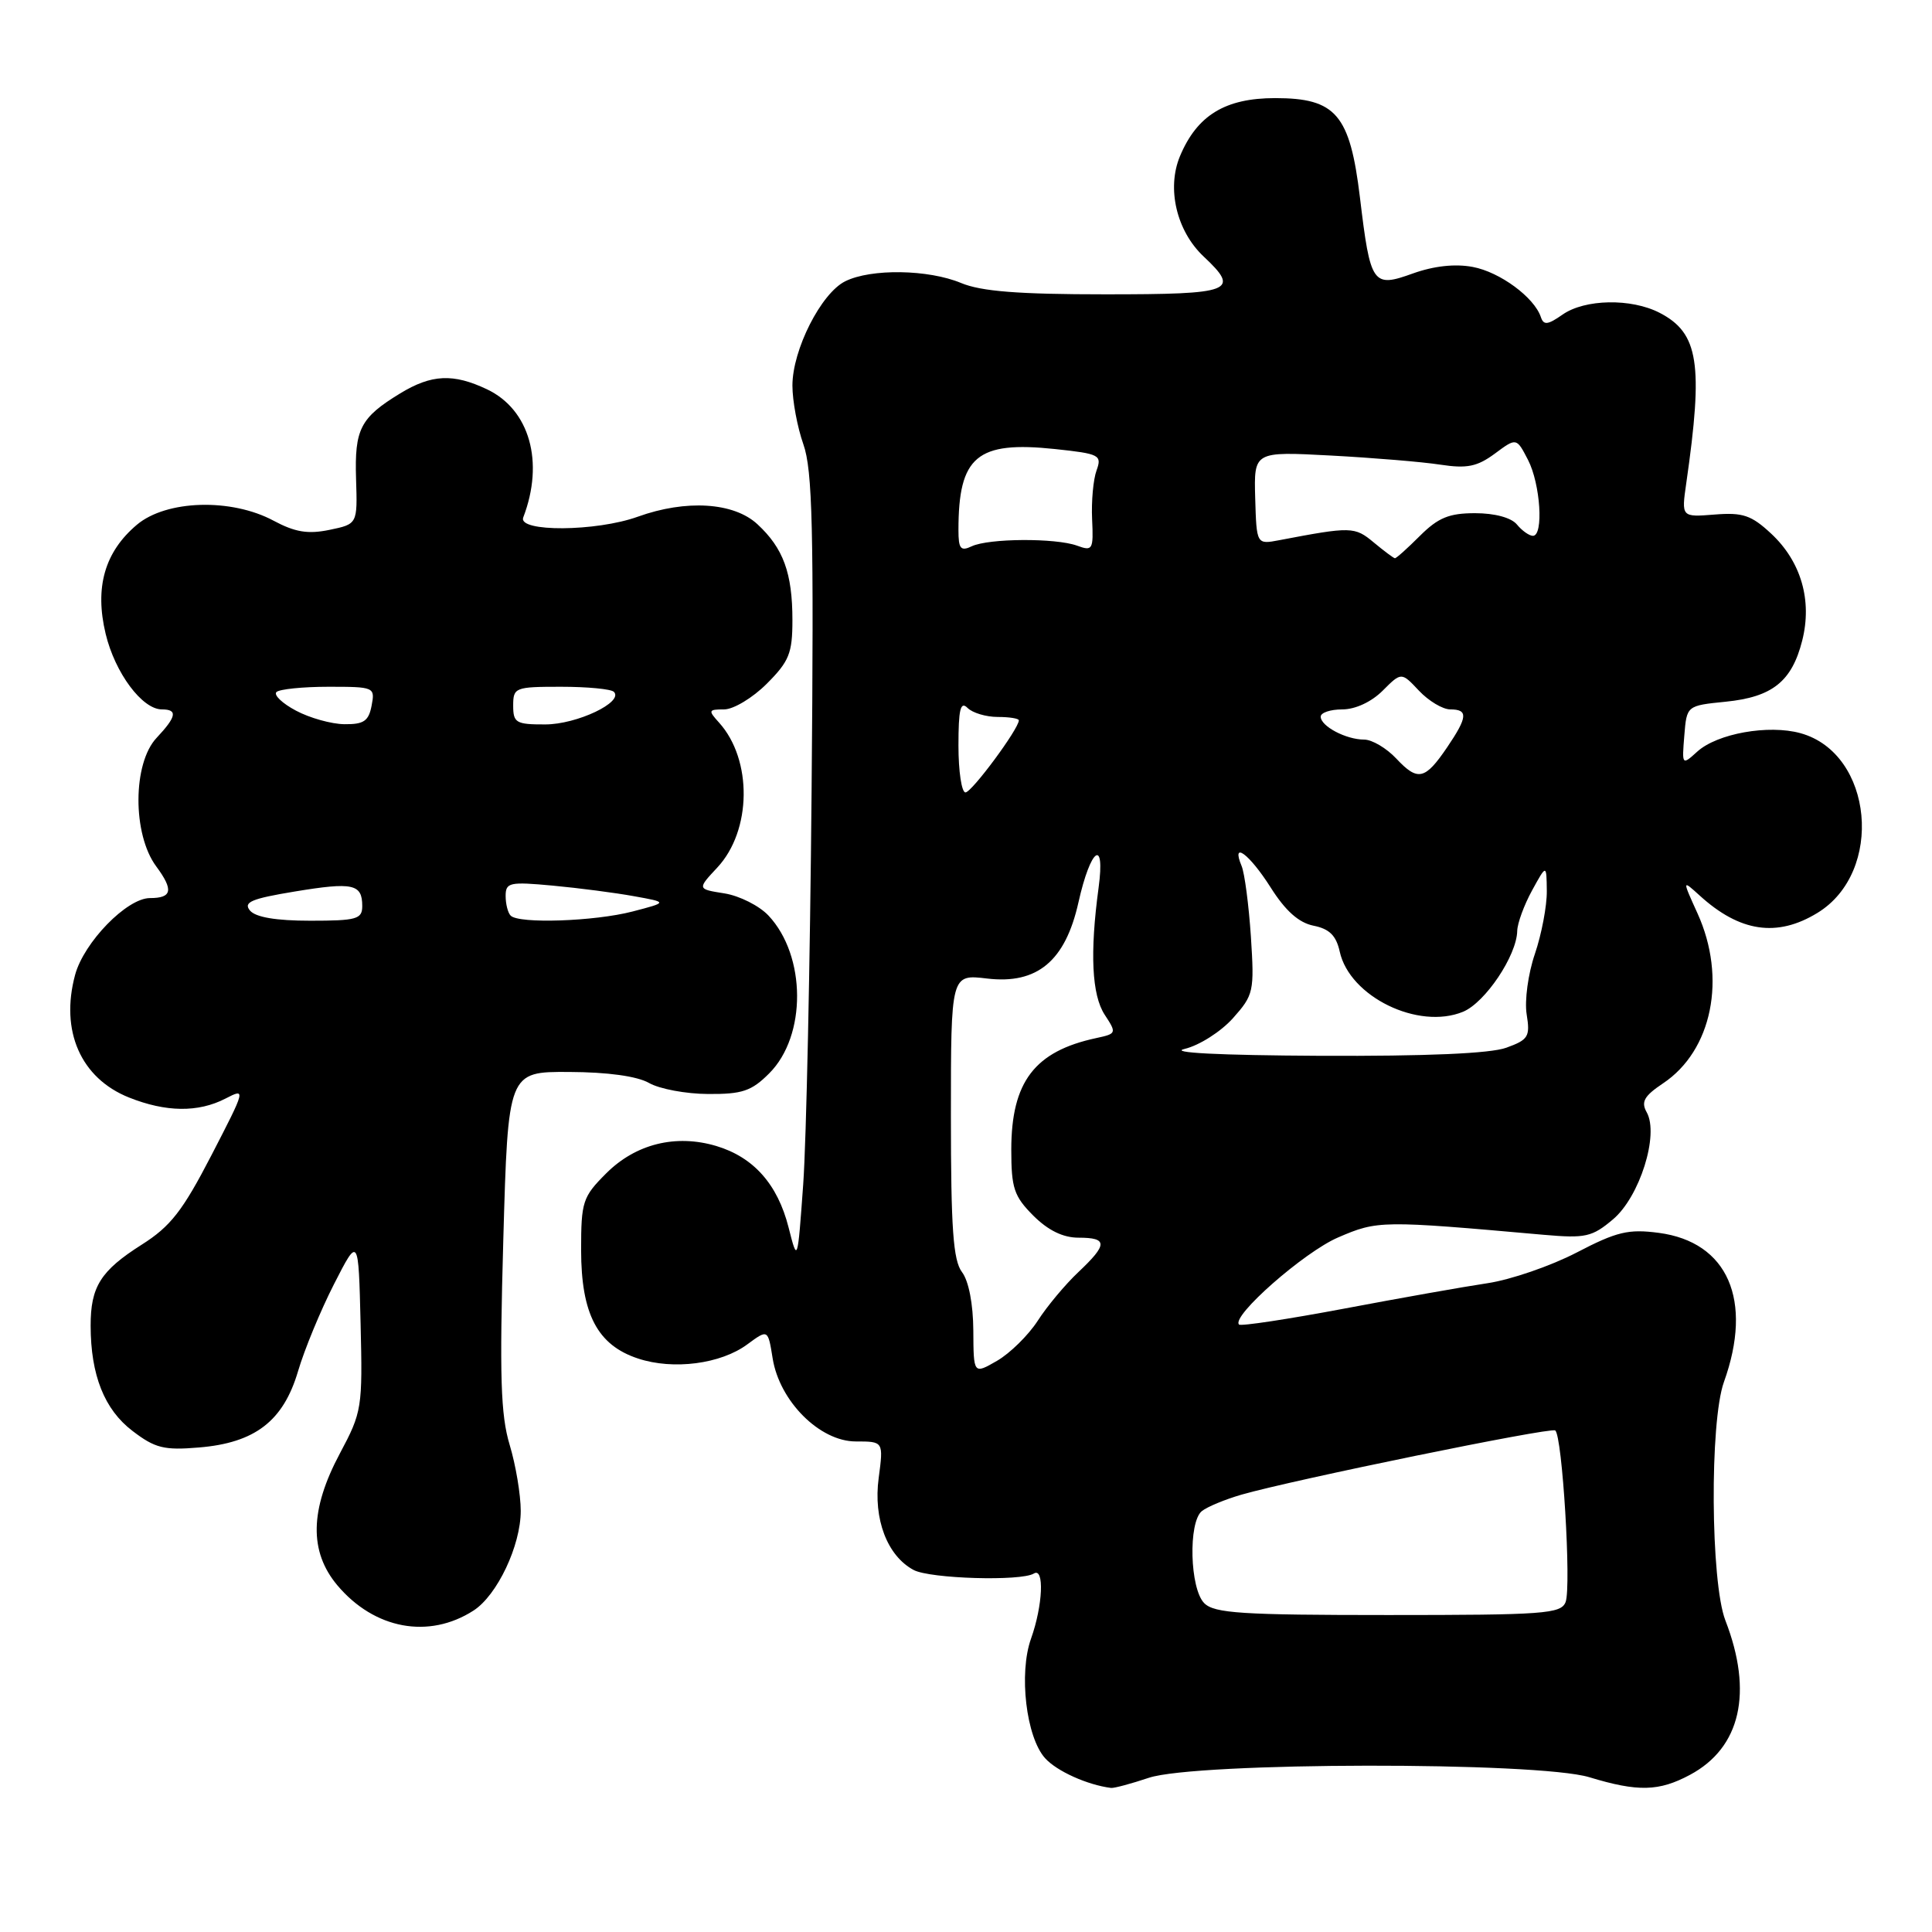 <?xml version="1.0" encoding="UTF-8" standalone="no"?>
<!DOCTYPE svg PUBLIC "-//W3C//DTD SVG 1.1//EN" "http://www.w3.org/Graphics/SVG/1.1/DTD/svg11.dtd" >
<svg xmlns="http://www.w3.org/2000/svg" xmlns:xlink="http://www.w3.org/1999/xlink" version="1.1" viewBox="0 0 256 256">
 <g >
 <path fill="currentColor"
d=" M 152.22 235.57 C 158.52 233.47 203.72 233.41 210.59 235.49 C 217.04 237.45 219.82 237.38 223.94 235.17 C 230.64 231.58 232.32 224.26 228.62 214.71 C 226.66 209.64 226.53 188.40 228.43 183.12 C 232.32 172.29 228.95 164.57 219.80 163.36 C 215.77 162.83 214.23 163.20 208.91 165.97 C 205.50 167.74 200.19 169.57 197.11 170.03 C 194.02 170.49 185.45 172.01 178.05 173.41 C 170.66 174.80 164.41 175.75 164.18 175.51 C 163.10 174.43 172.79 165.91 177.30 163.97 C 182.55 161.71 182.98 161.70 204.58 163.62 C 210.08 164.10 210.96 163.91 213.73 161.57 C 217.26 158.60 219.86 150.36 218.20 147.39 C 217.42 146.00 217.85 145.23 220.36 143.55 C 226.87 139.21 228.82 129.60 224.93 121.03 C 222.90 116.56 222.90 116.56 225.20 118.65 C 230.52 123.50 235.46 124.24 240.81 120.97 C 249.70 115.56 248.22 99.81 238.57 97.15 C 234.34 95.98 227.55 97.19 224.90 99.59 C 222.87 101.43 222.86 101.41 223.18 97.47 C 223.50 93.50 223.50 93.50 228.67 92.98 C 234.84 92.36 237.43 90.30 238.80 84.89 C 240.15 79.57 238.66 74.42 234.70 70.72 C 232.07 68.27 230.94 67.88 227.20 68.18 C 222.79 68.53 222.79 68.53 223.44 64.02 C 225.72 48.19 225.09 44.13 219.91 41.45 C 216.14 39.50 209.99 39.62 207.04 41.69 C 205.08 43.06 204.54 43.12 204.17 42.01 C 203.30 39.40 198.74 36.04 195.14 35.37 C 192.81 34.93 190.00 35.24 187.23 36.23 C 181.88 38.16 181.59 37.75 180.20 26.17 C 178.87 15.16 177.02 13.00 168.96 13.00 C 162.34 13.00 158.62 15.28 156.35 20.70 C 154.57 24.97 155.90 30.62 159.49 33.99 C 164.39 38.59 163.33 39.00 146.47 39.00 C 134.92 39.00 130.01 38.61 127.35 37.50 C 123.01 35.69 115.42 35.57 112.00 37.27 C 108.80 38.85 105.00 46.35 105.00 51.09 C 105.00 53.10 105.65 56.60 106.45 58.87 C 107.66 62.29 107.85 70.09 107.54 104.75 C 107.34 127.71 106.84 151.19 106.43 156.91 C 105.68 167.33 105.68 167.33 104.49 162.64 C 103.04 156.92 99.85 153.33 94.91 151.85 C 89.54 150.25 84.23 151.57 80.32 155.48 C 77.20 158.60 77.00 159.22 77.00 165.65 C 77.01 174.13 79.17 178.24 84.54 180.01 C 89.21 181.56 95.51 180.74 99.03 178.13 C 101.76 176.12 101.76 176.12 102.38 179.99 C 103.29 185.67 108.62 191.00 113.40 191.00 C 117.07 191.00 117.07 191.00 116.43 195.84 C 115.70 201.28 117.56 206.16 121.06 208.03 C 123.23 209.19 135.30 209.55 136.99 208.50 C 138.41 207.63 138.18 212.74 136.62 217.12 C 134.97 221.72 135.97 230.21 138.49 232.98 C 140.03 234.69 144.10 236.52 147.22 236.91 C 147.61 236.96 149.86 236.36 152.22 235.57 Z  M 62.74 213.41 C 65.88 211.39 69.00 204.80 69.00 200.20 C 69.00 198.06 68.34 194.12 67.53 191.44 C 66.34 187.49 66.18 182.36 66.69 164.28 C 67.32 142.00 67.32 142.00 75.41 142.04 C 80.53 142.06 84.42 142.60 86.00 143.50 C 87.38 144.29 90.90 144.95 93.83 144.96 C 98.34 144.99 99.58 144.58 101.93 142.22 C 106.89 137.26 106.84 126.66 101.83 121.32 C 100.61 120.02 97.99 118.70 96.00 118.38 C 92.38 117.81 92.38 117.81 95.05 114.95 C 99.61 110.06 99.72 100.67 95.28 95.75 C 93.81 94.13 93.86 94.00 95.95 94.00 C 97.19 94.00 99.73 92.47 101.60 90.60 C 104.57 87.63 105.00 86.56 105.00 82.17 C 105.00 75.94 103.80 72.64 100.36 69.46 C 97.23 66.56 90.91 66.16 84.50 68.47 C 79.00 70.45 68.59 70.52 69.33 68.57 C 72.15 61.22 70.18 54.26 64.52 51.58 C 60.05 49.46 57.17 49.60 53.02 52.13 C 47.74 55.35 46.97 56.85 47.18 63.47 C 47.37 69.44 47.37 69.44 43.66 70.21 C 40.80 70.80 39.10 70.52 36.24 68.99 C 30.64 65.99 22.05 66.24 18.14 69.53 C 13.87 73.13 12.52 77.83 14.00 83.99 C 15.24 89.16 18.84 94.00 21.45 94.00 C 23.57 94.00 23.40 94.95 20.75 97.77 C 17.57 101.15 17.54 110.54 20.70 114.80 C 23.02 117.94 22.81 119.00 19.87 119.00 C 16.82 119.00 11.12 124.85 9.95 129.18 C 7.95 136.60 10.70 142.86 17.08 145.42 C 21.99 147.38 26.26 147.43 29.87 145.57 C 32.60 144.16 32.58 144.24 28.02 153.07 C 24.20 160.45 22.61 162.50 18.77 164.93 C 13.33 168.38 12.00 170.50 12.01 175.68 C 12.02 182.21 13.83 186.77 17.55 189.60 C 20.54 191.89 21.74 192.19 26.35 191.80 C 33.79 191.19 37.54 188.30 39.49 181.70 C 40.33 178.84 42.48 173.64 44.26 170.15 C 47.50 163.81 47.50 163.81 47.78 175.36 C 48.05 186.57 47.97 187.09 45.03 192.60 C 41.05 200.06 40.95 205.59 44.70 210.06 C 49.60 215.88 56.82 217.22 62.74 213.41 Z  M 159.57 212.43 C 157.66 210.52 157.43 201.71 159.25 200.23 C 159.94 199.67 162.30 198.69 164.50 198.05 C 171.33 196.09 205.37 189.11 206.07 189.54 C 207.01 190.13 208.23 210.23 207.45 212.28 C 206.85 213.84 204.61 214.00 183.96 214.00 C 164.55 214.00 160.91 213.77 159.57 212.43 Z  M 128.97 176.31 C 128.95 172.79 128.36 169.73 127.47 168.56 C 126.30 167.01 126.00 162.80 126.00 147.86 C 126.00 129.09 126.00 129.09 130.79 129.66 C 137.44 130.45 141.16 127.35 142.90 119.57 C 144.51 112.37 146.47 110.94 145.57 117.62 C 144.40 126.27 144.67 131.85 146.38 134.46 C 147.98 136.90 147.95 136.97 145.26 137.55 C 137.09 139.30 134.01 143.34 134.00 152.33 C 134.00 157.44 134.36 158.51 136.92 161.08 C 138.89 163.04 140.86 164.00 142.92 164.00 C 146.80 164.00 146.79 164.88 142.89 168.56 C 141.17 170.18 138.75 173.07 137.51 175.00 C 136.26 176.93 133.84 179.31 132.12 180.31 C 129.00 182.11 129.00 182.11 128.97 176.31 Z  M 156.99 138.98 C 158.91 138.52 161.76 136.71 163.36 134.93 C 166.12 131.83 166.22 131.39 165.75 124.10 C 165.47 119.92 164.92 115.71 164.52 114.75 C 163.09 111.33 165.54 113.14 168.36 117.58 C 170.33 120.70 172.10 122.27 174.05 122.66 C 176.16 123.08 177.05 123.97 177.52 126.09 C 178.83 132.07 187.94 136.51 193.87 134.06 C 196.80 132.84 200.97 126.63 201.04 123.36 C 201.06 122.34 201.95 119.92 203.00 118.00 C 204.92 114.50 204.92 114.50 204.96 118.07 C 204.98 120.04 204.27 123.78 203.38 126.40 C 202.48 129.03 202.00 132.60 202.29 134.40 C 202.77 137.36 202.52 137.77 199.59 138.83 C 197.47 139.60 189.01 139.96 174.93 139.90 C 161.40 139.83 154.78 139.49 156.99 138.98 Z  M 127.00 98.80 C 127.00 93.98 127.27 92.87 128.20 93.80 C 128.86 94.46 130.66 95.00 132.20 95.00 C 133.74 95.00 135.00 95.20 135.00 95.45 C 135.00 96.57 128.76 105.00 127.93 105.00 C 127.42 105.00 127.00 102.21 127.00 98.80 Z  M 185.02 100.52 C 183.72 99.13 181.80 98.00 180.76 98.00 C 178.36 98.00 175.00 96.23 175.00 94.96 C 175.00 94.43 176.29 94.00 177.86 94.00 C 179.58 94.00 181.72 93.01 183.21 91.52 C 185.69 89.04 185.69 89.04 188.02 91.52 C 189.30 92.88 191.17 94.00 192.17 94.00 C 194.56 94.00 194.48 95.00 191.75 99.03 C 188.82 103.34 187.87 103.56 185.02 100.52 Z  M 182.02 71.87 C 179.50 69.77 179.05 69.76 169.50 71.58 C 166.50 72.15 166.50 72.15 166.32 65.99 C 166.15 59.82 166.15 59.82 176.32 60.36 C 181.92 60.66 188.46 61.20 190.85 61.57 C 194.39 62.11 195.73 61.83 198.07 60.11 C 200.94 57.98 200.94 57.98 202.47 60.94 C 204.12 64.13 204.56 71.00 203.12 71.00 C 202.64 71.00 201.68 70.33 201.00 69.50 C 200.25 68.59 198.06 68.00 195.45 68.00 C 192.01 68.00 190.56 68.60 188.15 71.00 C 186.50 72.65 185.01 73.99 184.83 73.97 C 184.65 73.95 183.38 73.00 182.02 71.87 Z  M 127.00 70.23 C 127.00 60.46 129.45 58.41 139.79 59.50 C 145.71 60.13 146.03 60.30 145.30 62.33 C 144.86 63.53 144.60 66.44 144.71 68.80 C 144.90 72.85 144.78 73.06 142.71 72.30 C 139.86 71.27 131.01 71.32 128.75 72.39 C 127.29 73.08 127.00 72.72 127.00 70.23 Z  M 33.12 120.65 C 32.21 119.54 33.31 119.08 39.06 118.13 C 46.76 116.86 48.00 117.12 48.00 120.06 C 48.00 121.79 47.26 122.00 41.12 122.00 C 36.56 122.00 33.87 121.54 33.12 120.65 Z  M 67.67 121.33 C 67.30 120.97 67.00 119.79 67.00 118.72 C 67.00 116.93 67.52 116.82 73.25 117.35 C 76.69 117.67 81.53 118.30 84.00 118.75 C 88.50 119.56 88.50 119.56 83.81 120.78 C 78.77 122.09 68.76 122.43 67.67 121.33 Z  M 39.21 94.16 C 37.40 93.20 36.24 92.09 36.63 91.70 C 37.02 91.32 40.12 91.00 43.53 91.00 C 49.60 91.00 49.71 91.05 49.24 93.50 C 48.85 95.55 48.20 95.99 45.63 95.96 C 43.91 95.94 41.02 95.13 39.21 94.16 Z  M 68.00 93.50 C 68.00 91.10 68.24 91.00 74.33 91.00 C 77.82 91.00 80.97 91.30 81.34 91.67 C 82.69 93.02 76.44 95.99 72.25 95.99 C 68.38 96.00 68.00 95.78 68.00 93.50 Z "/>
</g>
</svg>